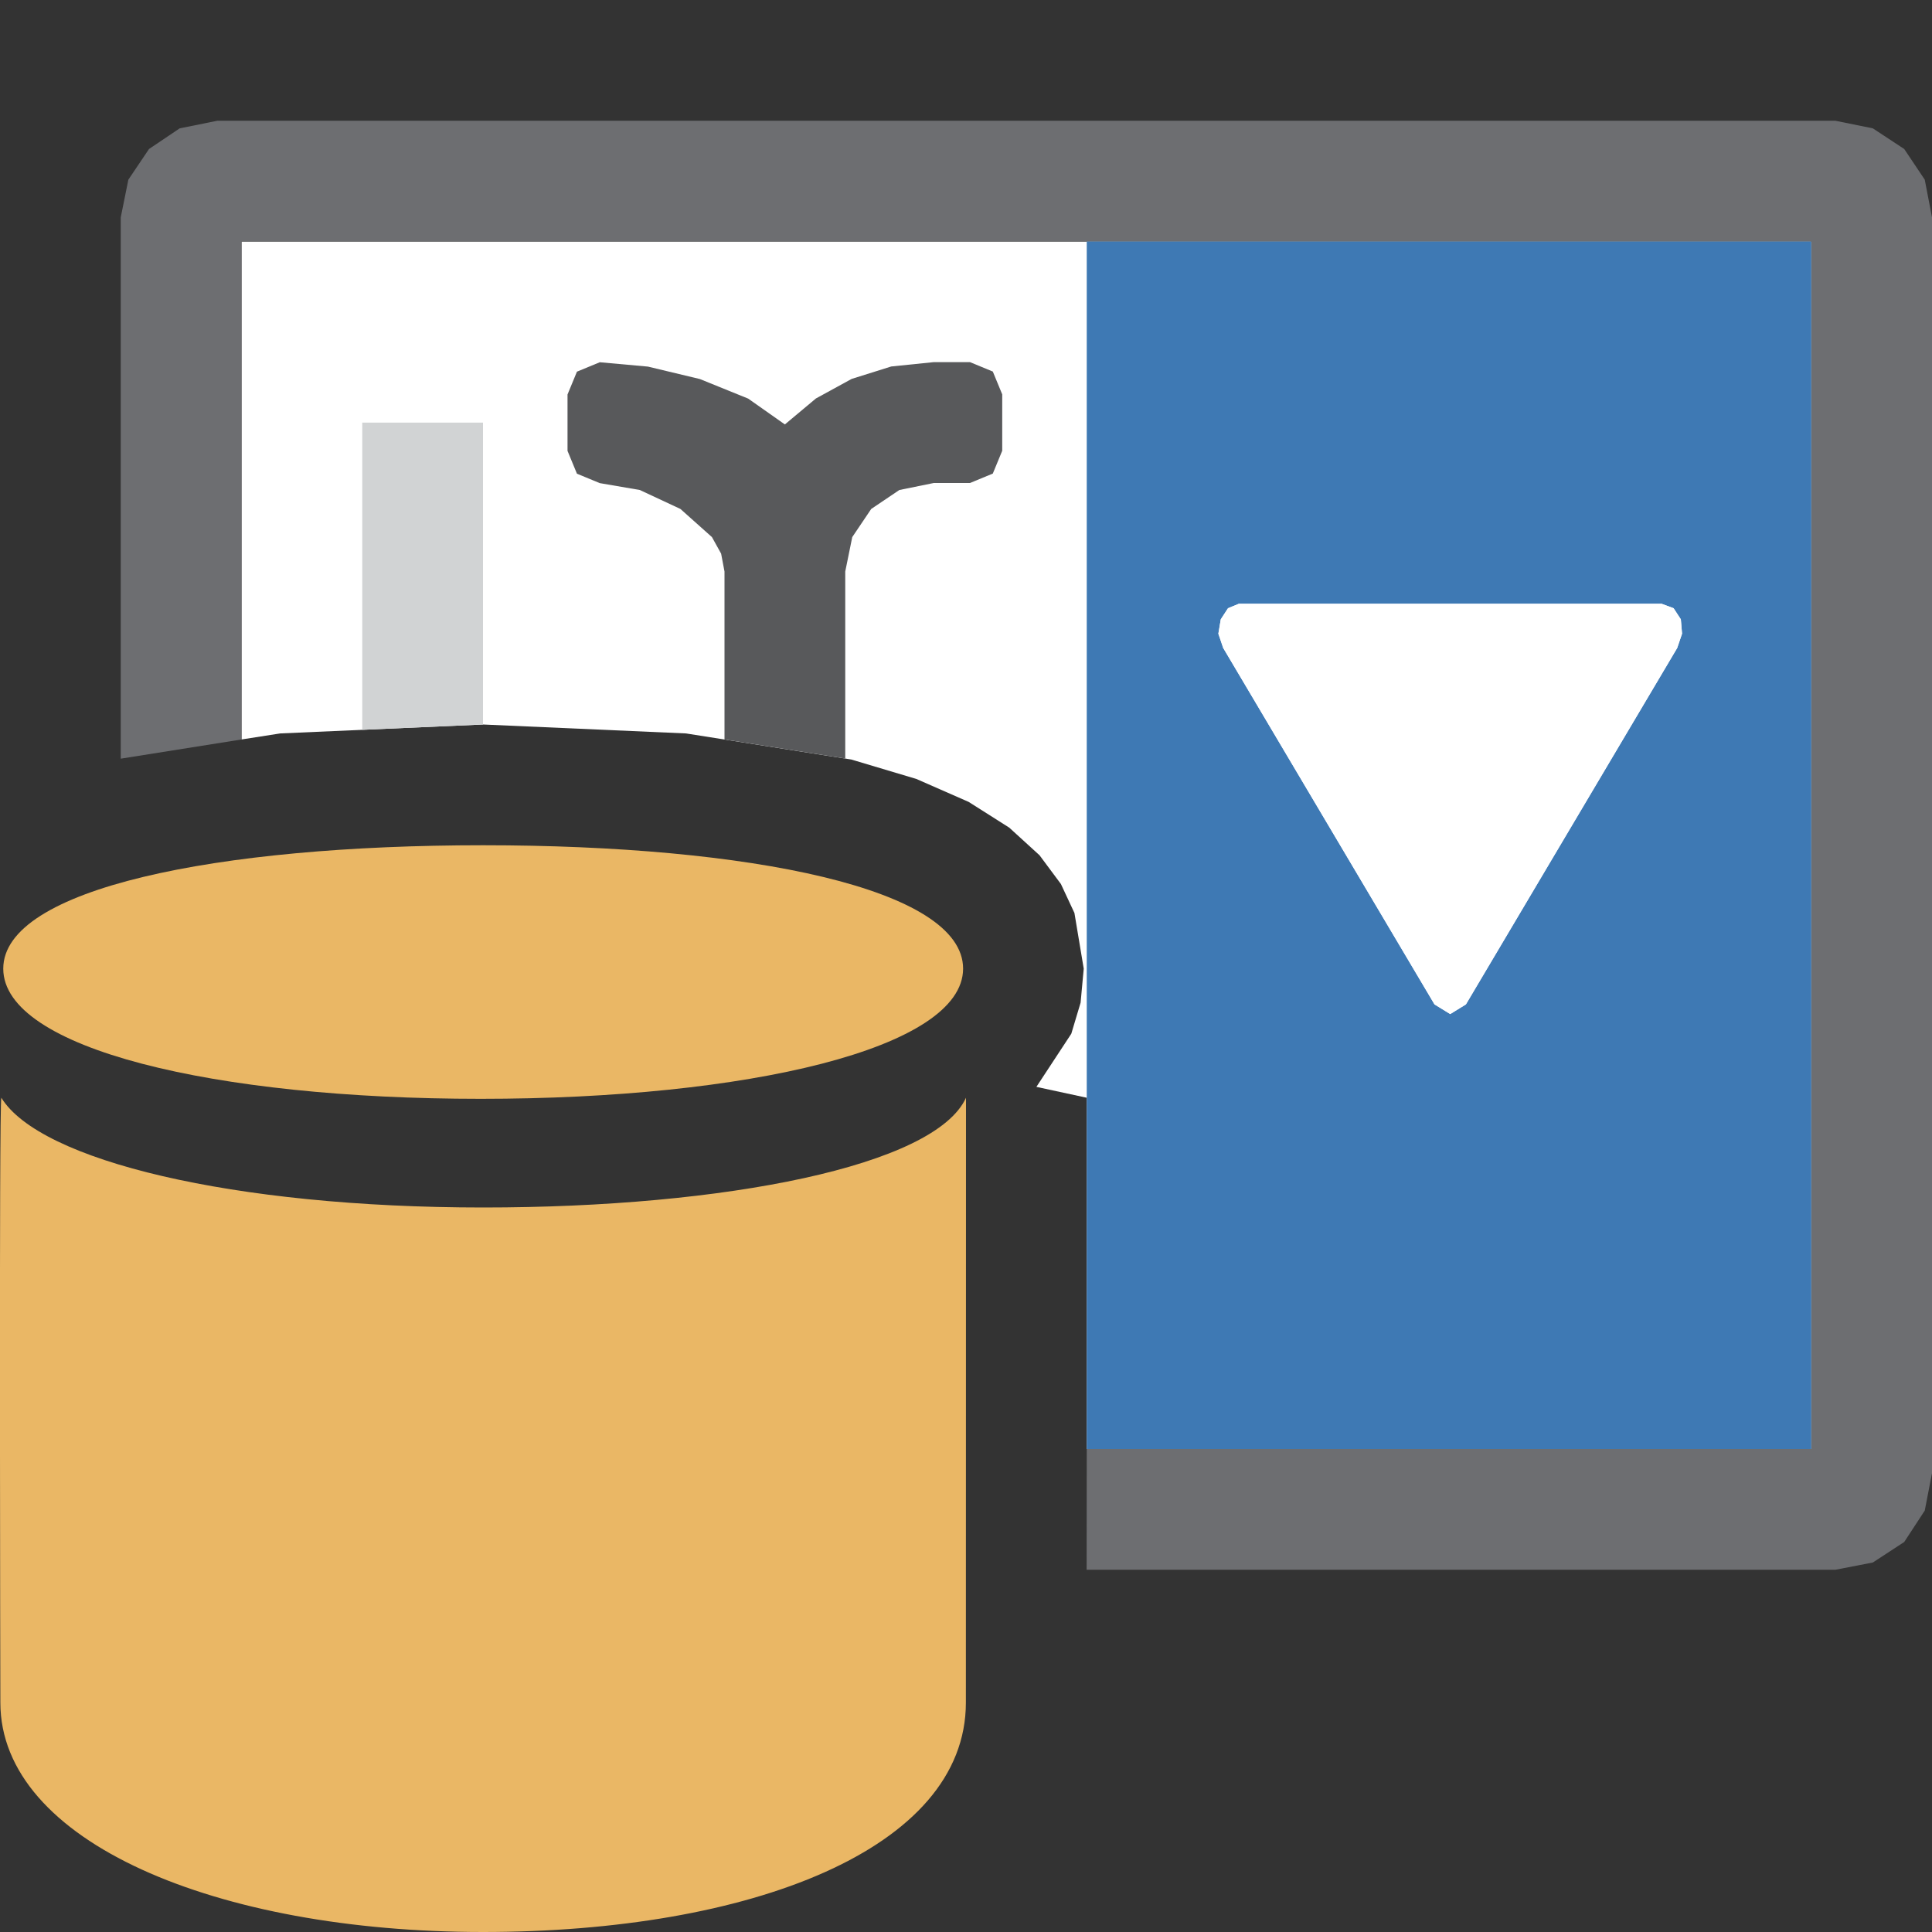 <?xml version="1.0" encoding="UTF-8"?>
<!DOCTYPE svg PUBLIC "-//W3C//DTD SVG 1.1//EN" "http://www.w3.org/Graphics/SVG/1.1/DTD/svg11.dtd">
<svg version="1.1" id="Layer_1" xmlns="http://www.w3.org/2000/svg" xmlns:xlink="http://www.w3.org/1999/xlink" x="0px" y="0px" width="16px" height="16px" viewBox="0 0 16 16" enable-background="new 0 0 16 16" xml:space="preserve">
  <rect x="0" y="0" width="16" height="16" fill="#333333" stroke="none"/>
  <g id="main">
    <g id="icon">
      <path d="M2,6.124L2.32,6.074L4.001,6L5.681,6.074L7.05,6.29L7.589,6.451L8.022,6.641L8.358,6.854L8.609,7.083L8.786,7.321L8.898,7.561L8.975,8.022L8.949,8.304L8.872,8.561L8.583,9.001L9,9.091L9,12L15,12L15,2L2,2zz" fill-rule="evenodd" fill="#FFFFFF"/>
      <path d="M1.488,1.063L1.234,1.234L1.063,1.488L1,1.8L1,6.283L2,6.124L2,2L15,2L15,12L9,12L8.999,13L15.2,13L15.51,12.94L15.77,12.77L15.94,12.51L16,12.2L16,1.8L15.94,1.488L15.77,1.234L15.51,1.063L15.2,1L1.8,1zz" fill-rule="evenodd" fill="#6D6E71"/>
      <path d="M3,6.044L4,6L4,3.5L3,3.5zz" fill-rule="evenodd" fill="#D1D3D4"/>
      <path d="M7.381,3.035L7.053,3.138L6.757,3.3L6.5,3.515L6.196,3.301L5.796,3.139L5.366,3.036L4.967,3L4.778,3.078L4.7,3.267L4.7,3.734L4.778,3.923L4.967,4.001L5.299,4.058L5.635,4.215L5.896,4.448L5.972,4.585L6,4.733L6,6.124L7,6.282L7,4.733L7.058,4.448L7.215,4.215L7.448,4.058L7.733,4L8.033,4L8.222,3.922L8.3,3.733L8.3,3.266L8.222,3.077L8.033,2.999L7.733,2.999zz" fill="#58595B"/>
      <path d="M9,9.091L9,12L15,12L15,2L9,2zM13.76,5L13.86,5.037L13.92,5.129L13.93,5.248L13.89,5.366L12.14,8.318L12.01,8.398L11.88,8.318L10.13,5.366L10.09,5.248L10.11,5.129L10.17,5.037L10.26,5zz" fill="#3E79B4"/>
      <path d="M10.17,5.037L10.11,5.129L10.09,5.248L10.13,5.366L11.88,8.318L12.01,8.398L12.14,8.318L13.89,5.366L13.93,5.248L13.92,5.129L13.86,5.037L13.76,5L10.26,5zz" fill="#FFFFFF"/>
    </g>
    <g id="overlay">
      <path d="M4.001,7c2.208,0,3.975,0.359,3.975,1.022C7.975,8.684,6.188,9.1,3.981,9.1C1.773,9.1,0.027,8.684,0.027,8.022C0.027,7.359,1.793,7,4.001,7z" fill-rule="evenodd" fill="#EAB765"/>
      <path d="M4.002,10C6.008,10,7.744,9.655,8,9.091c0,0.625,-0.001,4.949,-0.001,5.009c0,1.216,-1.791,1.9,-3.999,1.9c-2.208,0,-3.997,-0.747,-3.997,-1.9c0,-0.049,-0.012,-4.963,0.008,-5.009C0.329,9.611,1.927,10,4.002,10z" fill-rule="evenodd" fill="#EAB765"/>
    </g>
  </g>
</svg>
